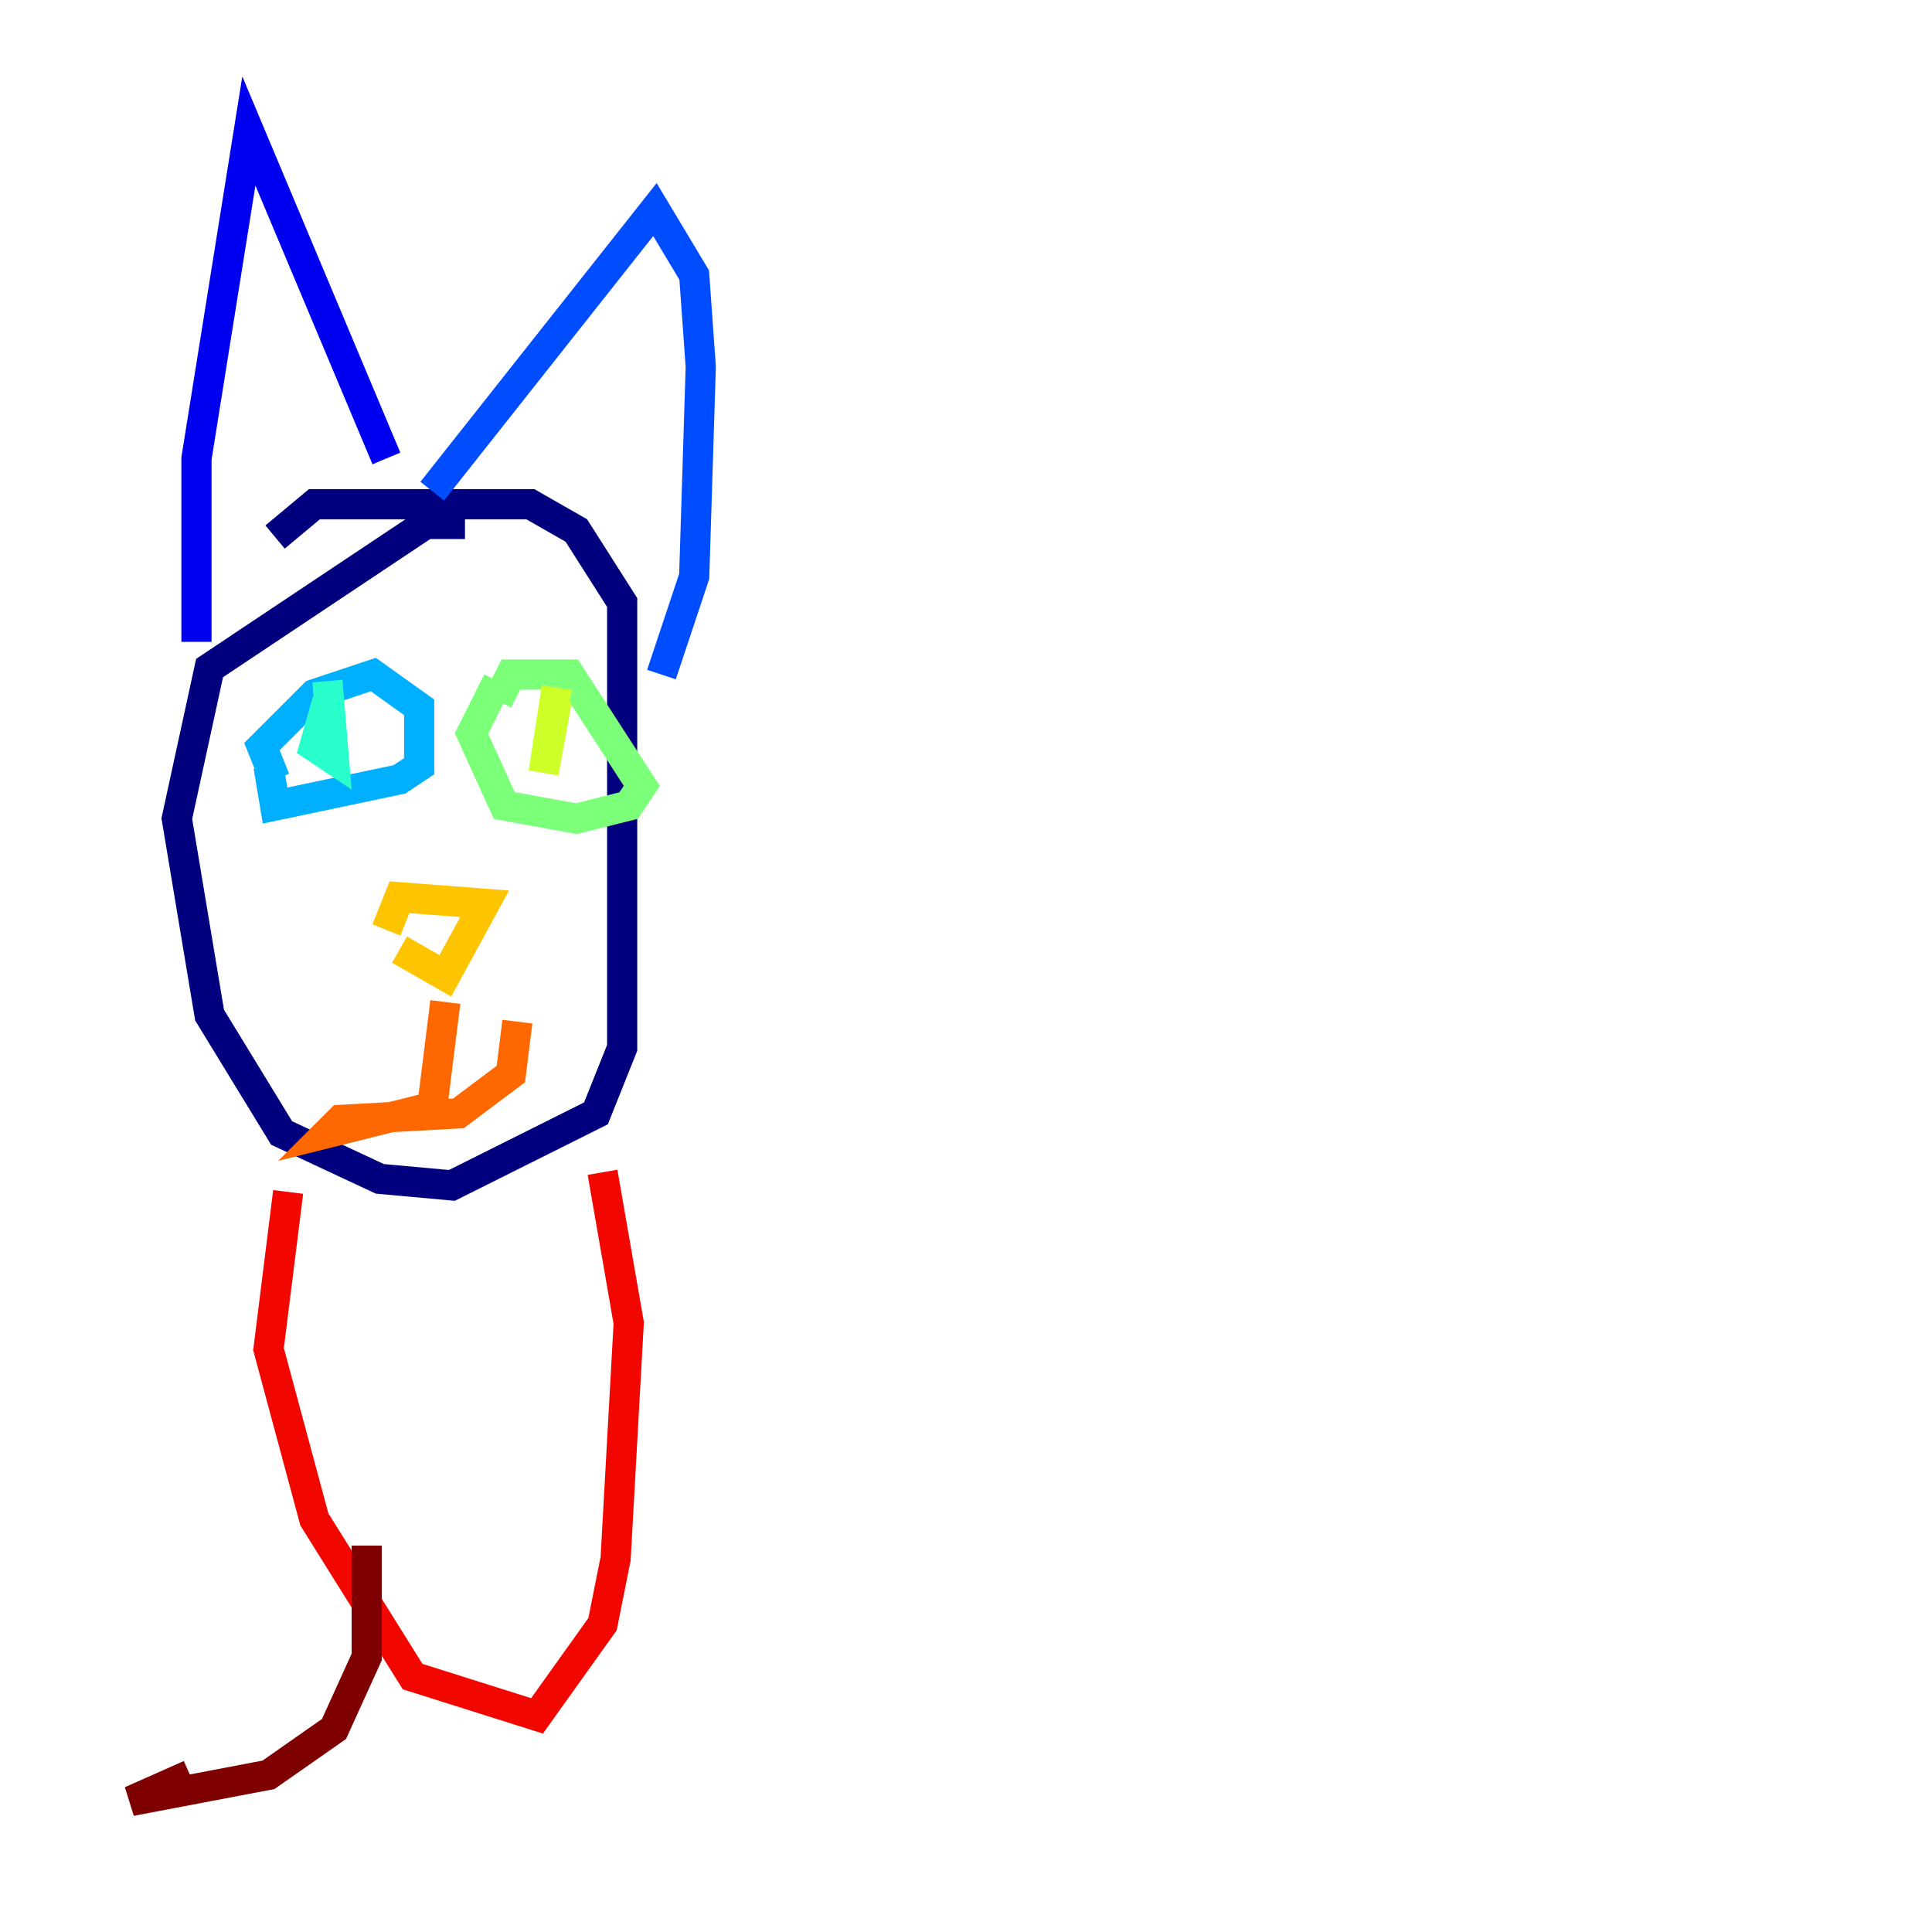 <?xml version="1.0" encoding="utf-8" ?>
<svg baseProfile="tiny" height="128" version="1.2" viewBox="0,0,128,128" width="128" xmlns="http://www.w3.org/2000/svg" xmlns:ev="http://www.w3.org/2001/xml-events" xmlns:xlink="http://www.w3.org/1999/xlink"><defs /><polyline fill="none" points="30.807,34.712 28.203,34.712 13.885,44.258 11.715,54.237 13.885,67.254 18.658,75.064 25.166,78.102 29.939,78.536 39.485,73.763 41.22,69.424 41.22,39.919 38.183,35.146 35.146,33.41 20.827,33.41 18.224,35.58" stroke="#00007f" stroke-width="2" /><polyline fill="none" points="13.017,42.522 13.017,30.373 16.488,8.678 25.6,30.373" stroke="#0000f1" stroke-width="2" /><polyline fill="none" points="28.637,32.542 43.39,13.885 45.993,18.224 46.427,24.298 45.993,38.183 43.824,44.691" stroke="#004cff" stroke-width="2" /><polyline fill="none" points="18.224,51.634 17.356,49.464 20.827,45.993 24.732,44.691 27.77,46.861 27.77,50.766 26.468,51.634 18.224,53.37 17.79,50.766" stroke="#00b0ff" stroke-width="2" /><polyline fill="none" points="21.695,46.427 20.827,49.464 22.129,50.332 21.695,45.125" stroke="#29ffcd" stroke-width="2" /><polyline fill="none" points="32.976,46.427 33.844,44.691 37.749,44.691 42.522,52.068 41.654,53.37 38.183,54.237 33.41,53.37 31.241,48.597 32.976,45.125" stroke="#7cff79" stroke-width="2" /><polyline fill="none" points="36.881,46.427 36.014,51.2 36.881,45.559" stroke="#cdff29" stroke-width="2" /><polyline fill="none" points="26.468,62.915 29.505,64.651 32.108,59.878 26.468,59.444 25.6,61.614" stroke="#ffc400" stroke-width="2" /><polyline fill="none" points="29.505,66.386 28.637,73.329 21.695,75.064 22.563,74.197 30.373,73.763 33.844,71.159 34.278,67.688" stroke="#ff6700" stroke-width="2" /><polyline fill="none" points="19.091,78.969 17.79,89.383 20.827,100.664 27.336,111.078 35.58,113.681 39.919,107.607 40.786,103.268 41.654,87.647 39.919,77.668" stroke="#f10700" stroke-width="2" /><polyline fill="none" points="24.298,102.4 24.298,109.776 22.129,114.549 17.79,117.586 8.678,119.322 12.583,117.586" stroke="#7f0000" stroke-width="2" /></svg>